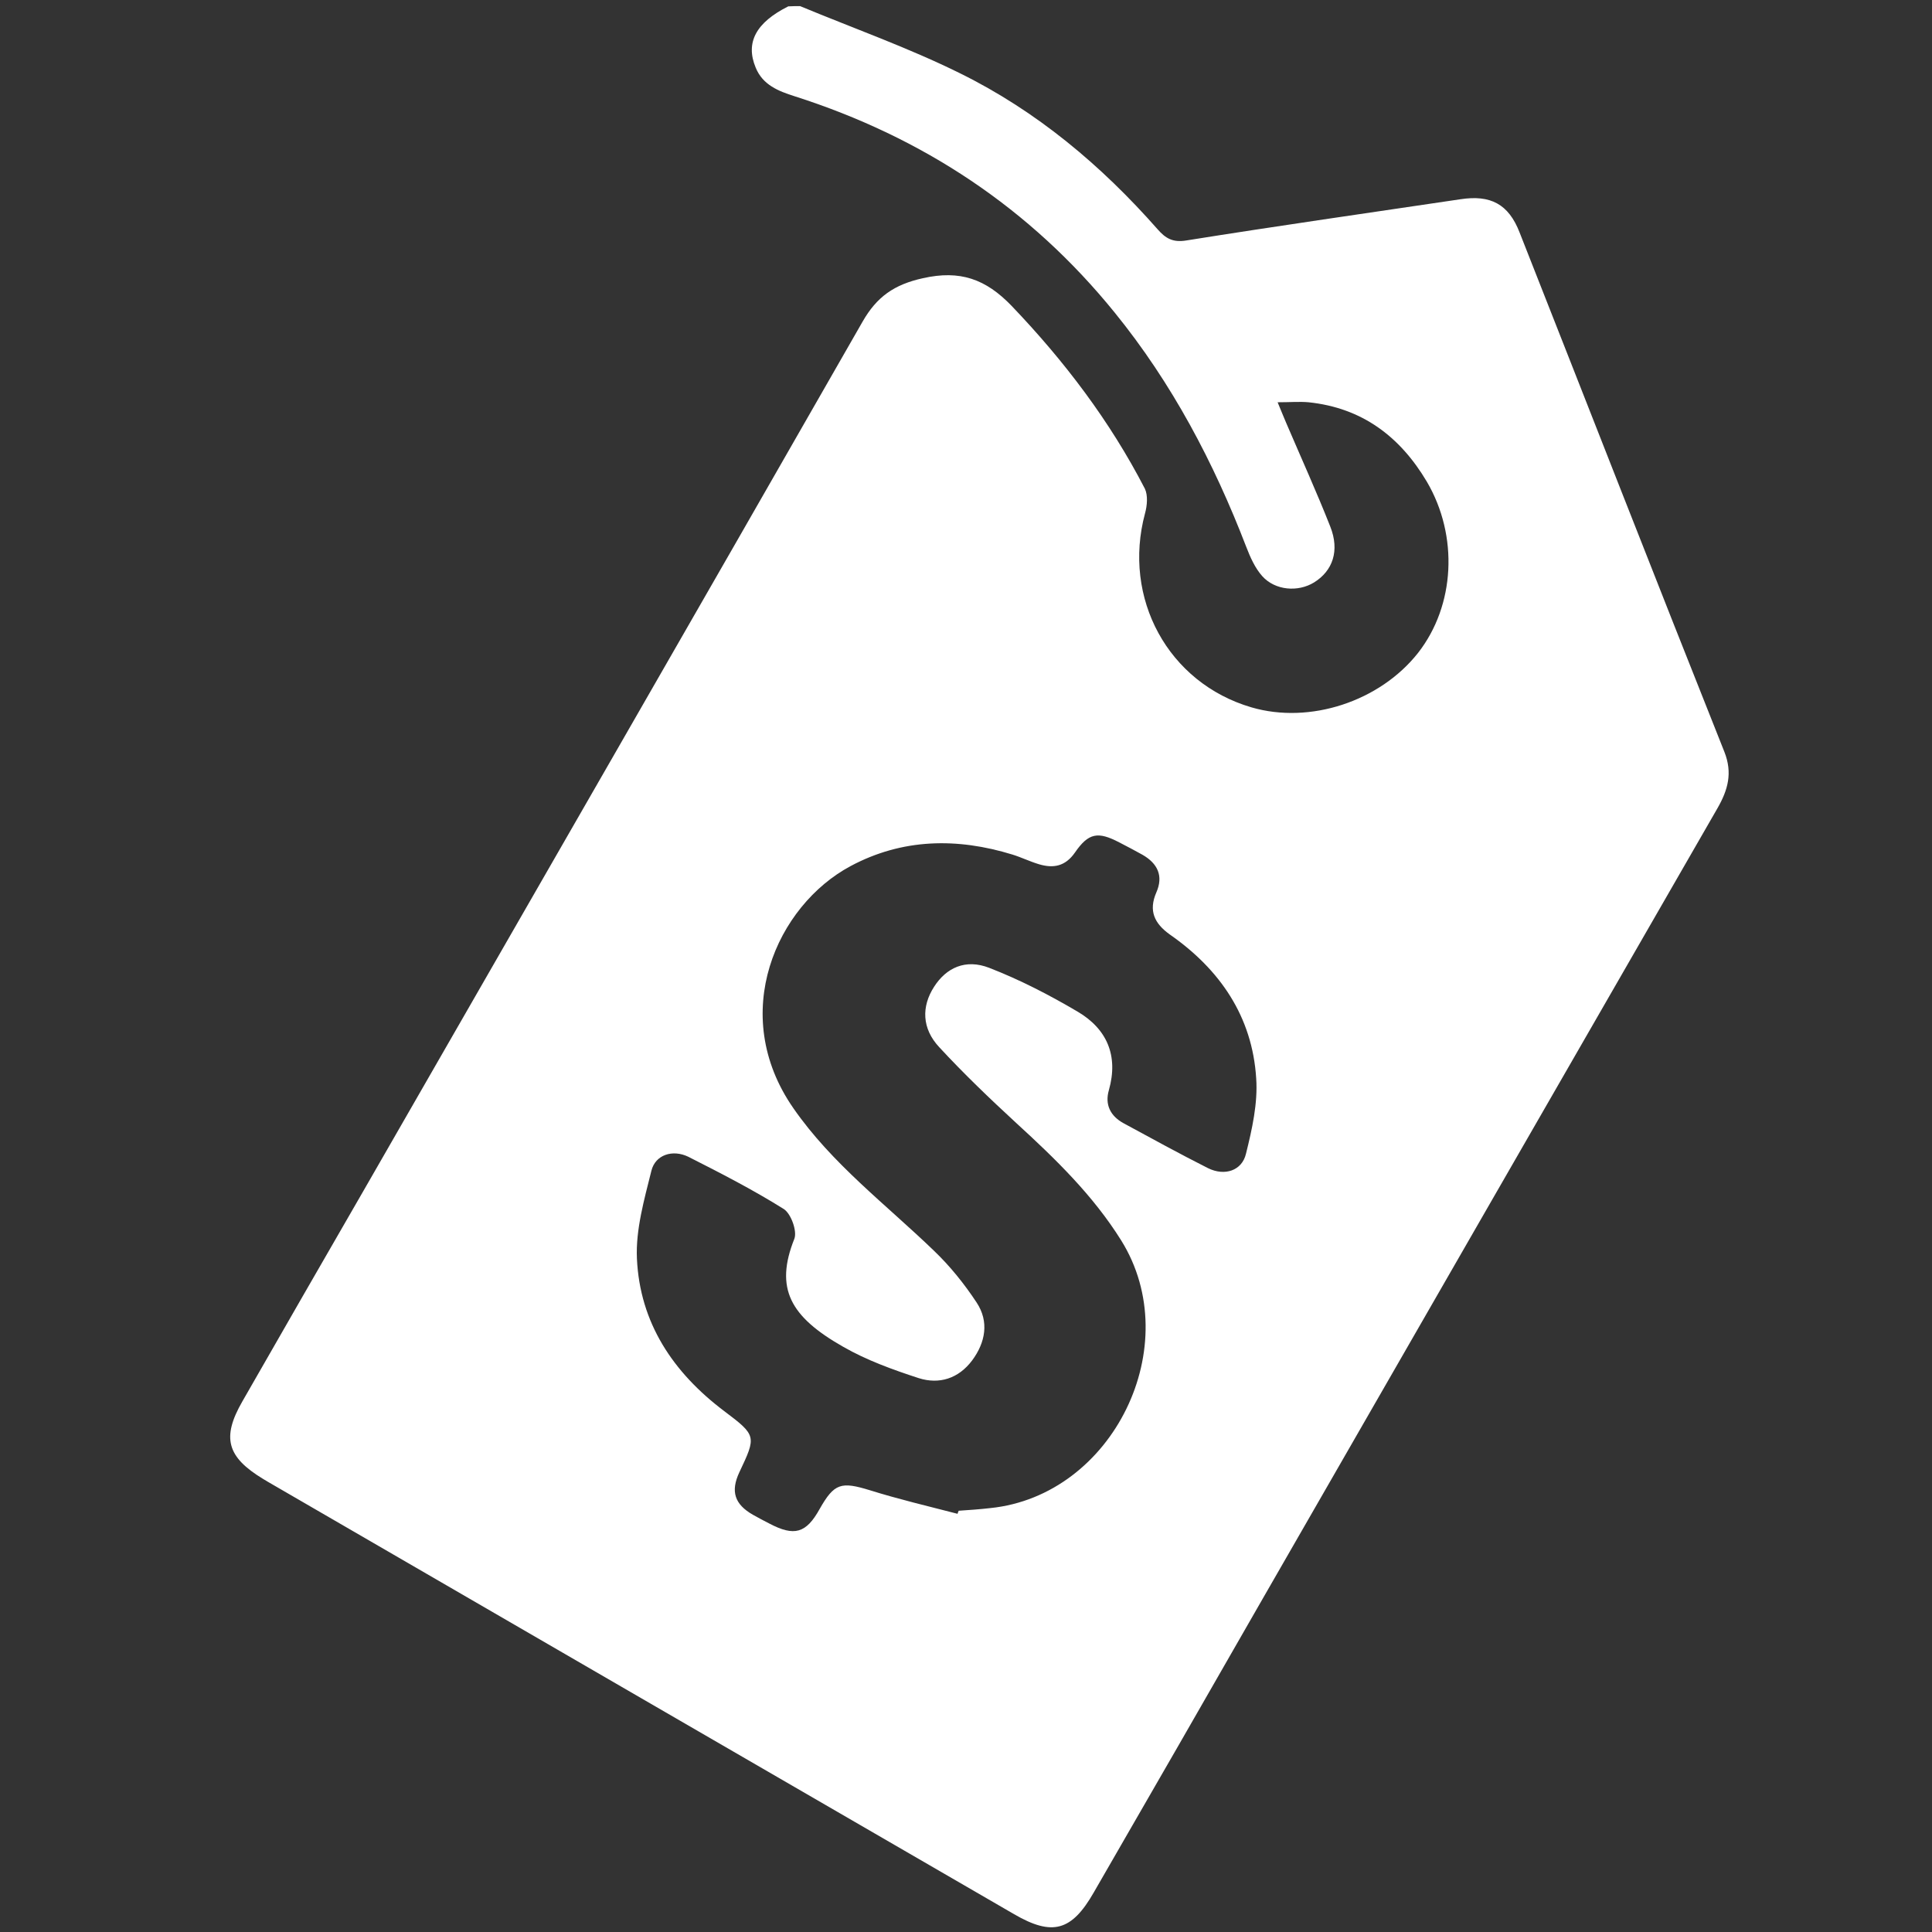 <?xml version="1.0" encoding="utf-8"?>
<!-- Generator: Adobe Illustrator 16.2.0, SVG Export Plug-In . SVG Version: 6.00 Build 0)  -->
<!DOCTYPE svg PUBLIC "-//W3C//DTD SVG 1.1//EN" "http://www.w3.org/Graphics/SVG/1.1/DTD/svg11.dtd">
<svg version="1.1" id="Layer_1" xmlns="http://www.w3.org/2000/svg" xmlns:xlink="http://www.w3.org/1999/xlink" x="0px" y="0px"
	 width="24px" height="24px" viewBox="0 0 24 24" enable-background="new 0 0 24 24" xml:space="preserve">
<rect x="0" y="0" width="24" height="24" fill="#333333" stroke="none"/>
<g>
	<path fill="#FFFFFF" d="M9.939,0.076c0.662,0.275,1.346,0.517,1.988,0.835c0.951,0.469,1.754,1.143,2.454,1.938
		c0.098,0.112,0.188,0.166,0.357,0.138c1.132-0.181,2.268-0.343,3.405-0.512c0.372-0.057,0.597,0.059,0.734,0.413
		c0.848,2.15,1.688,4.304,2.544,6.452c0.104,0.263,0.044,0.474-0.087,0.702c-1.884,3.27-3.763,6.54-5.645,9.812
		c-0.698,1.219-1.4,2.44-2.102,3.655c-0.274,0.479-0.514,0.546-0.989,0.27c-3.092-1.79-6.181-3.581-9.271-5.372
		c-0.02-0.012-0.039-0.024-0.06-0.036c-0.448-0.272-0.515-0.512-0.257-0.961c0.501-0.876,1.006-1.752,1.509-2.624
		c2.067-3.599,4.136-7.189,6.196-10.79c0.176-0.308,0.391-0.461,0.749-0.54c0.462-0.104,0.781,0.009,1.104,0.345
		c0.655,0.685,1.22,1.429,1.654,2.27c0.039,0.082,0.029,0.209,0.002,0.306c-0.284,1.055,0.287,2.107,1.322,2.41
		c0.725,0.212,1.594-0.073,2.07-0.677c0.46-0.589,0.504-1.453,0.109-2.126c-0.334-0.563-0.807-0.918-1.47-0.987
		c-0.111-0.01-0.227,0-0.384,0c0.046,0.111,0.077,0.188,0.108,0.26c0.184,0.43,0.376,0.853,0.546,1.284
		c0.119,0.3,0.031,0.55-0.201,0.694c-0.2,0.123-0.483,0.1-0.643-0.077c-0.091-0.102-0.15-0.236-0.199-0.363
		c-0.404-1.05-0.922-2.034-1.634-2.911c-1.053-1.3-2.387-2.18-3.976-2.688c-0.202-0.064-0.397-0.14-0.485-0.357
		c-0.129-0.311,0.004-0.559,0.405-0.76C9.845,0.076,9.892,0.076,9.939,0.076z M11.895,18.805c0.004-0.014,0.009-0.026,0.014-0.038
		c0.132-0.009,0.264-0.018,0.393-0.033c1.527-0.156,2.438-2.022,1.626-3.325c-0.349-0.559-0.816-1.012-1.299-1.454
		c-0.331-0.305-0.656-0.616-0.961-0.946c-0.218-0.233-0.222-0.506-0.065-0.75c0.151-0.237,0.391-0.351,0.686-0.236
		c0.379,0.147,0.745,0.336,1.096,0.543c0.366,0.215,0.511,0.548,0.39,0.976c-0.052,0.178,0.017,0.321,0.182,0.411
		c0.347,0.188,0.694,0.379,1.049,0.558c0.208,0.103,0.423,0.031,0.472-0.179c0.076-0.304,0.148-0.627,0.127-0.935
		c-0.048-0.77-0.451-1.355-1.074-1.789c-0.191-0.137-0.265-0.294-0.167-0.521c0.091-0.205,0.017-0.361-0.172-0.469
		c-0.098-0.054-0.191-0.104-0.289-0.154c-0.265-0.138-0.381-0.118-0.55,0.127c-0.12,0.172-0.268,0.198-0.446,0.145
		c-0.114-0.034-0.219-0.086-0.329-0.12c-0.688-0.212-1.369-0.201-2.012,0.143c-0.916,0.49-1.526,1.835-0.71,3.008
		c0.48,0.692,1.149,1.194,1.746,1.77c0.2,0.191,0.379,0.414,0.531,0.645c0.155,0.236,0.11,0.493-0.057,0.718
		c-0.169,0.225-0.408,0.3-0.662,0.22c-0.323-0.105-0.649-0.223-0.94-0.39c-0.66-0.375-0.852-0.726-0.606-1.342
		c0.036-0.096-0.042-0.313-0.133-0.37c-0.382-0.239-0.783-0.445-1.184-0.648c-0.196-0.095-0.41-0.025-0.459,0.173
		c-0.089,0.358-0.196,0.731-0.18,1.09c0.036,0.8,0.448,1.416,1.084,1.896c0.404,0.304,0.4,0.313,0.188,0.761
		c-0.11,0.236-0.06,0.396,0.169,0.527c0.067,0.037,0.136,0.075,0.204,0.109c0.31,0.163,0.457,0.122,0.625-0.181
		c0.182-0.321,0.267-0.342,0.623-0.233C11.159,18.623,11.528,18.71,11.895,18.805z"/>
</g>
</svg>
